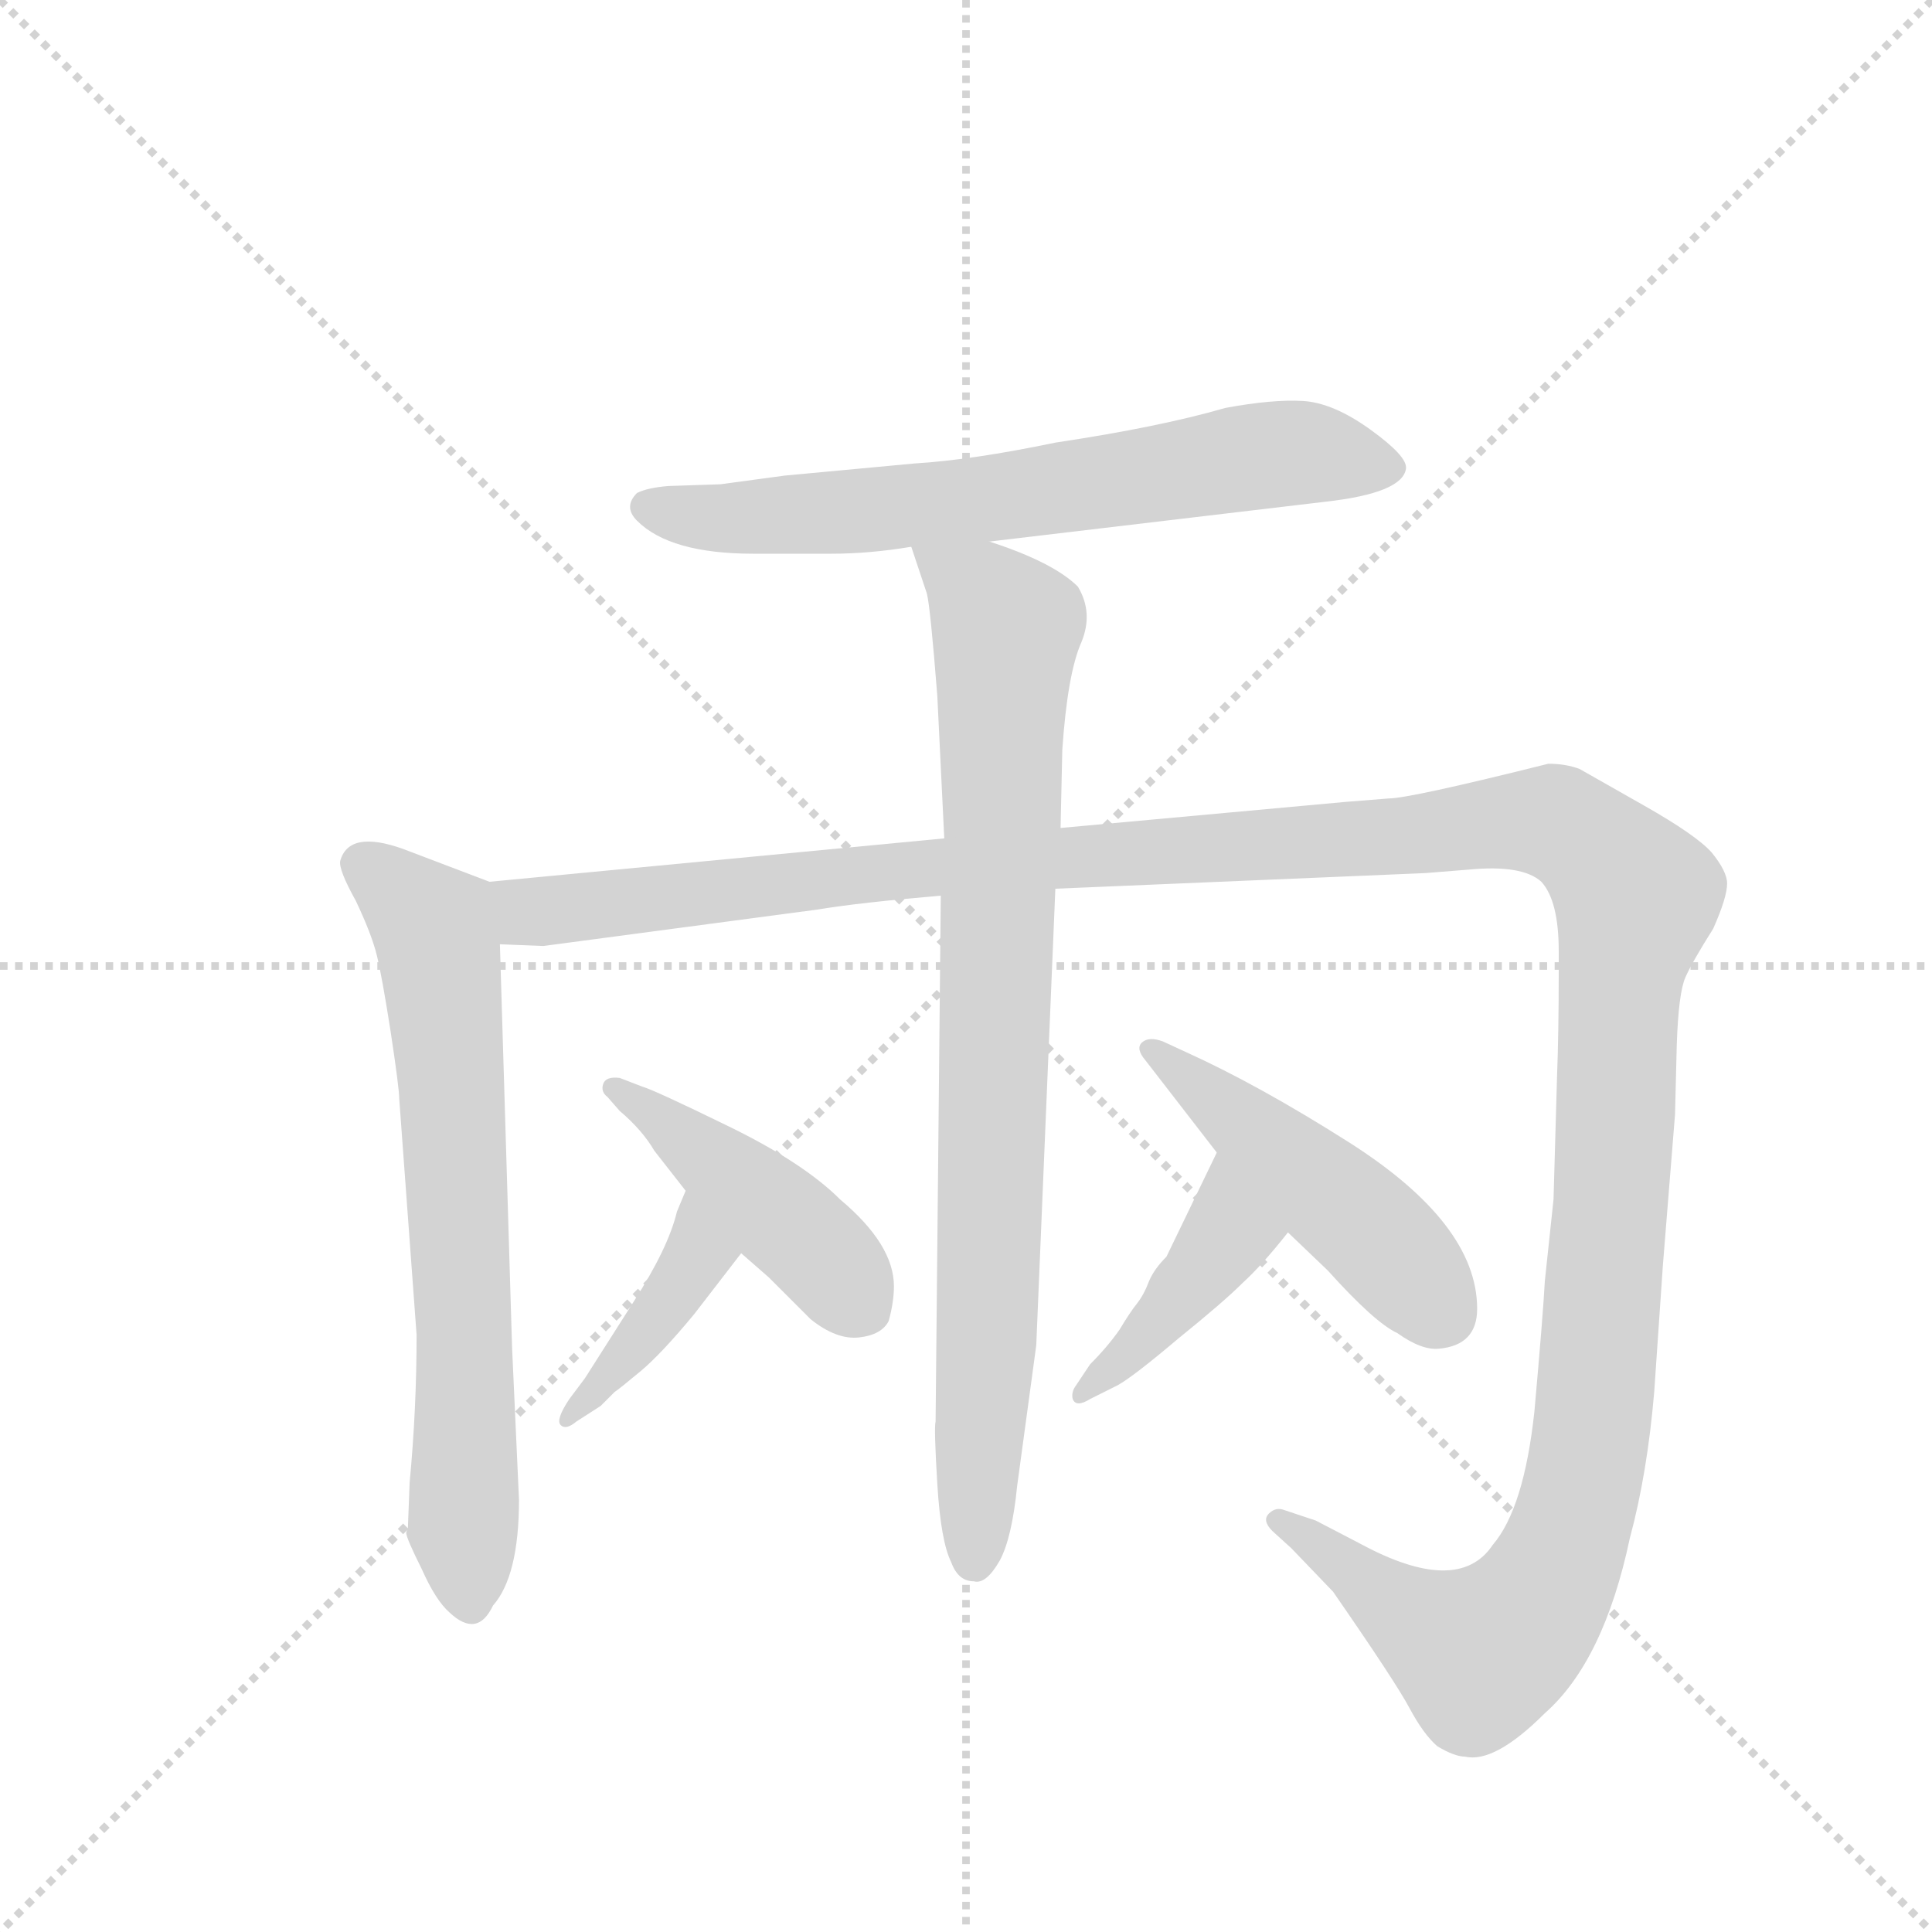 <svg version="1.1" viewBox="0 0 1024 1024" xmlns="http://www.w3.org/2000/svg">
  <g stroke="lightgray" stroke-dasharray="1,1" stroke-width="1" transform="scale(4, 4)">
    <line x1="0" y1="0" x2="256" y2="256"></line>
    <line x1="256" y1="0" x2="0" y2="256"></line>
    <line x1="128" y1="0" x2="128" y2="256"></line>
    <line x1="0" y1="128" x2="256" y2="128"></line>
  </g>
  <g transform="scale(0.92, -0.92) translate(60, -900)">
    <style type="text/css">
      
        @keyframes keyframes0 {
          from {
            stroke: blue;
            stroke-dashoffset: 688;
            stroke-width: 128;
          }
          69% {
            animation-timing-function: step-end;
            stroke: blue;
            stroke-dashoffset: 0;
            stroke-width: 128;
          }
          to {
            stroke: black;
            stroke-width: 1024;
          }
        }
        #make-me-a-hanzi-animation-0 {
          animation: keyframes0 0.81s both;
          animation-delay: 0s;
          animation-timing-function: linear;
        }
      
        @keyframes keyframes1 {
          from {
            stroke: blue;
            stroke-dashoffset: 856;
            stroke-width: 128;
          }
          74% {
            animation-timing-function: step-end;
            stroke: blue;
            stroke-dashoffset: 0;
            stroke-width: 128;
          }
          to {
            stroke: black;
            stroke-width: 1024;
          }
        }
        #make-me-a-hanzi-animation-1 {
          animation: keyframes1 0.947s both;
          animation-delay: 0.81s;
          animation-timing-function: linear;
        }
      
        @keyframes keyframes2 {
          from {
            stroke: blue;
            stroke-dashoffset: 1530;
            stroke-width: 128;
          }
          83% {
            animation-timing-function: step-end;
            stroke: blue;
            stroke-dashoffset: 0;
            stroke-width: 128;
          }
          to {
            stroke: black;
            stroke-width: 1024;
          }
        }
        #make-me-a-hanzi-animation-2 {
          animation: keyframes2 1.495s both;
          animation-delay: 1.757s;
          animation-timing-function: linear;
        }
      
        @keyframes keyframes3 {
          from {
            stroke: blue;
            stroke-dashoffset: 700;
            stroke-width: 128;
          }
          69% {
            animation-timing-function: step-end;
            stroke: blue;
            stroke-dashoffset: 0;
            stroke-width: 128;
          }
          to {
            stroke: black;
            stroke-width: 1024;
          }
        }
        #make-me-a-hanzi-animation-3 {
          animation: keyframes3 0.82s both;
          animation-delay: 3.252s;
          animation-timing-function: linear;
        }
      
        @keyframes keyframes4 {
          from {
            stroke: blue;
            stroke-dashoffset: 405;
            stroke-width: 128;
          }
          57% {
            animation-timing-function: step-end;
            stroke: blue;
            stroke-dashoffset: 0;
            stroke-width: 128;
          }
          to {
            stroke: black;
            stroke-width: 1024;
          }
        }
        #make-me-a-hanzi-animation-4 {
          animation: keyframes4 0.58s both;
          animation-delay: 4.071s;
          animation-timing-function: linear;
        }
      
        @keyframes keyframes5 {
          from {
            stroke: blue;
            stroke-dashoffset: 447;
            stroke-width: 128;
          }
          59% {
            animation-timing-function: step-end;
            stroke: blue;
            stroke-dashoffset: 0;
            stroke-width: 128;
          }
          to {
            stroke: black;
            stroke-width: 1024;
          }
        }
        #make-me-a-hanzi-animation-5 {
          animation: keyframes5 0.614s both;
          animation-delay: 4.651s;
          animation-timing-function: linear;
        }
      
        @keyframes keyframes6 {
          from {
            stroke: blue;
            stroke-dashoffset: 421;
            stroke-width: 128;
          }
          58% {
            animation-timing-function: step-end;
            stroke: blue;
            stroke-dashoffset: 0;
            stroke-width: 128;
          }
          to {
            stroke: black;
            stroke-width: 1024;
          }
        }
        #make-me-a-hanzi-animation-6 {
          animation: keyframes6 0.593s both;
          animation-delay: 5.265s;
          animation-timing-function: linear;
        }
      
        @keyframes keyframes7 {
          from {
            stroke: blue;
            stroke-dashoffset: 481;
            stroke-width: 128;
          }
          61% {
            animation-timing-function: step-end;
            stroke: blue;
            stroke-dashoffset: 0;
            stroke-width: 128;
          }
          to {
            stroke: black;
            stroke-width: 1024;
          }
        }
        #make-me-a-hanzi-animation-7 {
          animation: keyframes7 0.641s both;
          animation-delay: 5.857s;
          animation-timing-function: linear;
        }
      
    </style>
    
      <path d="M 510 588 L 704 611 Q 748 616 750 630 Q 751 637 729.5 652.5 Q 708 668 690.5 669 Q 673 670 646 665 Q 608 654 548 645 Q 500 635 467 633 L 392 626 L 355 621 L 325 620 Q 313 619 307 616 Q 299 608 307 600 Q 326 581 374 581 L 419 581 Q 441 581 465 585 L 510 588 Z" fill="lightgray"></path>
    
      <path d="M 551 423 L 552 468 Q 555 512 563 530 Q 570 547 561 562 Q 547 576 510 588 C 482 598 458 607 465 585 L 474 558 Q 476 550 480 499 L 484 417 L 482 384 L 479 81 Q 478 78 480 45 Q 482 12 488 0 Q 492 -11 501 -11 Q 508 -13 516 1 Q 523 14 526 44 L 537 125 L 548 388 L 551 423 Z" fill="lightgray"></path>
    
      <path d="M 740 440 L 715 438 L 551 423 L 484 417 L 222 392 C 192 389 198 355 228 356 L 253 355 L 411 376 Q 435 380 482 384 L 548 388 L 761 397 L 786 399 Q 817 402 828 392 Q 838 381 838 352 L 838 340 Q 838 305 837 279 L 835 209 L 830 162 Q 829 143 824 87 Q 818 31 800 10 Q 780 -20 723 11 L 698 24 L 680 30 Q 675 32 671 28 Q 667 24 673 18 L 684 8 L 708 -17 Q 744 -69 752 -84 Q 760 -99 768 -106 Q 778 -112 784 -112 Q 801 -116 830 -87 Q 864 -57 879 14 Q 889 51 893 98 L 898 171 L 905 258 L 906 298 Q 907 328 911 337 Q 915 346 927 365 Q 935 383 935 391 Q 935 398 926 409 Q 917 419 887 436 Q 857 453 850 457 Q 842 460 832 460 Q 752 440 740 440 Z" fill="lightgray"></path>
    
      <path d="M 222 392 L 172 411 Q 141 422 136 404 Q 135 399 145 381 Q 154 362 157 350 Q 160 338 165 306 Q 170 273 170 267 L 180 131 Q 180 88 176 46 L 175 20 L 174 17 Q 174 14 183 -4 Q 191 -22 199 -29 Q 215 -44 224 -25 Q 239 -8 239 36 L 235 124 L 228 356 C 227 386 227 390 222 392 Z" fill="lightgray"></path>
    
      <path d="M 335 214 L 330 202 Q 325 181 305 150 L 277 106 L 268 94 Q 260 82 263 79 Q 266 76 272 81 L 286 90 L 294 98 Q 297 100 309 110 Q 321 120 340 143 L 367 178 C 385 202 347 242 335 214 Z" fill="lightgray"></path>
    
      <path d="M 367 178 L 383 164 L 407 140 Q 422 128 435 129.5 Q 448 131 452 139 Q 455 150 455 159 Q 455 183 424 209 Q 403 230 360 251 Q 317 272 310 274 L 297 279 Q 289 280 287.5 275.5 Q 286 271 290 268 L 297 260 Q 310 249 317 237 L 335 214 L 367 178 Z" fill="lightgray"></path>
    
      <path d="M 641 236 L 612 176 Q 605 169 602 162 Q 599 154 595 149 Q 591 144 585 134 Q 578 124 568 114 L 560 102 Q 557 98 558 94 Q 560 89 568 94 L 584 102 Q 593 107 619 129 Q 645 150 656 161 Q 667 171 682 190 C 701 213 654 263 641 236 Z" fill="lightgray"></path>
    
      <path d="M 682 190 L 705 168 Q 732 138 745 132 Q 759 122 769 123 Q 791 125 791 146 Q 791 195 717 242 Q 665 275 623 294 L 610 300 Q 602 303 598 299.5 Q 594 296 600 289 L 641 236 L 682 190 Z" fill="lightgray"></path>
    
    
      <clipPath id="make-me-a-hanzi-clip-0">
        <path d="M 510 588 L 704 611 Q 748 616 750 630 Q 751 637 729.5 652.5 Q 708 668 690.5 669 Q 673 670 646 665 Q 608 654 548 645 Q 500 635 467 633 L 392 626 L 355 621 L 325 620 Q 313 619 307 616 Q 299 608 307 600 Q 326 581 374 581 L 419 581 Q 441 581 465 585 L 510 588 Z"></path>
      </clipPath>
      <path clip-path="url(#make-me-a-hanzi-clip-0)" d="M 313 608 L 338 602 L 454 607 L 684 639 L 741 631" fill="none" id="make-me-a-hanzi-animation-0" stroke-dasharray="560 1120" stroke-linecap="round"></path>
    
      <clipPath id="make-me-a-hanzi-clip-1">
        <path d="M 551 423 L 552 468 Q 555 512 563 530 Q 570 547 561 562 Q 547 576 510 588 C 482 598 458 607 465 585 L 474 558 Q 476 550 480 499 L 484 417 L 482 384 L 479 81 Q 478 78 480 45 Q 482 12 488 0 Q 492 -11 501 -11 Q 508 -13 516 1 Q 523 14 526 44 L 537 125 L 548 388 L 551 423 Z"></path>
      </clipPath>
      <path clip-path="url(#make-me-a-hanzi-clip-1)" d="M 473 580 L 508 555 L 520 538 L 501 2" fill="none" id="make-me-a-hanzi-animation-1" stroke-dasharray="728 1456" stroke-linecap="round"></path>
    
      <clipPath id="make-me-a-hanzi-clip-2">
        <path d="M 740 440 L 715 438 L 551 423 L 484 417 L 222 392 C 192 389 198 355 228 356 L 253 355 L 411 376 Q 435 380 482 384 L 548 388 L 761 397 L 786 399 Q 817 402 828 392 Q 838 381 838 352 L 838 340 Q 838 305 837 279 L 835 209 L 830 162 Q 829 143 824 87 Q 818 31 800 10 Q 780 -20 723 11 L 698 24 L 680 30 Q 675 32 671 28 Q 667 24 673 18 L 684 8 L 708 -17 Q 744 -69 752 -84 Q 760 -99 768 -106 Q 778 -112 784 -112 Q 801 -116 830 -87 Q 864 -57 879 14 Q 889 51 893 98 L 898 171 L 905 258 L 906 298 Q 907 328 911 337 Q 915 346 927 365 Q 935 383 935 391 Q 935 398 926 409 Q 917 419 887 436 Q 857 453 850 457 Q 842 460 832 460 Q 752 440 740 440 Z"></path>
      </clipPath>
      <path clip-path="url(#make-me-a-hanzi-clip-2)" d="M 230 387 L 241 377 L 258 375 L 462 400 L 737 417 L 803 427 L 827 428 L 847 420 L 883 383 L 873 327 L 857 79 L 838 -1 L 812 -40 L 793 -53 L 759 -36 L 677 24" fill="none" id="make-me-a-hanzi-animation-2" stroke-dasharray="1402 2804" stroke-linecap="round"></path>
    
      <clipPath id="make-me-a-hanzi-clip-3">
        <path d="M 222 392 L 172 411 Q 141 422 136 404 Q 135 399 145 381 Q 154 362 157 350 Q 160 338 165 306 Q 170 273 170 267 L 180 131 Q 180 88 176 46 L 175 20 L 174 17 Q 174 14 183 -4 Q 191 -22 199 -29 Q 215 -44 224 -25 Q 239 -8 239 36 L 235 124 L 228 356 C 227 386 227 390 222 392 Z"></path>
      </clipPath>
      <path clip-path="url(#make-me-a-hanzi-clip-3)" d="M 148 402 L 190 365 L 194 347 L 206 177 L 211 -22" fill="none" id="make-me-a-hanzi-animation-3" stroke-dasharray="572 1144" stroke-linecap="round"></path>
    
      <clipPath id="make-me-a-hanzi-clip-4">
        <path d="M 335 214 L 330 202 Q 325 181 305 150 L 277 106 L 268 94 Q 260 82 263 79 Q 266 76 272 81 L 286 90 L 294 98 Q 297 100 309 110 Q 321 120 340 143 L 367 178 C 385 202 347 242 335 214 Z"></path>
      </clipPath>
      <path clip-path="url(#make-me-a-hanzi-clip-4)" d="M 336 207 L 339 171 L 313 133 L 266 86" fill="none" id="make-me-a-hanzi-animation-4" stroke-dasharray="277 554" stroke-linecap="round"></path>
    
      <clipPath id="make-me-a-hanzi-clip-5">
        <path d="M 367 178 L 383 164 L 407 140 Q 422 128 435 129.5 Q 448 131 452 139 Q 455 150 455 159 Q 455 183 424 209 Q 403 230 360 251 Q 317 272 310 274 L 297 279 Q 289 280 287.5 275.5 Q 286 271 290 268 L 297 260 Q 310 249 317 237 L 335 214 L 367 178 Z"></path>
      </clipPath>
      <path clip-path="url(#make-me-a-hanzi-clip-5)" d="M 294 273 L 382 206 L 437 148" fill="none" id="make-me-a-hanzi-animation-5" stroke-dasharray="319 638" stroke-linecap="round"></path>
    
      <clipPath id="make-me-a-hanzi-clip-6">
        <path d="M 641 236 L 612 176 Q 605 169 602 162 Q 599 154 595 149 Q 591 144 585 134 Q 578 124 568 114 L 560 102 Q 557 98 558 94 Q 560 89 568 94 L 584 102 Q 593 107 619 129 Q 645 150 656 161 Q 667 171 682 190 C 701 213 654 263 641 236 Z"></path>
      </clipPath>
      <path clip-path="url(#make-me-a-hanzi-clip-6)" d="M 643 228 L 648 190 L 603 132 L 563 97" fill="none" id="make-me-a-hanzi-animation-6" stroke-dasharray="293 586" stroke-linecap="round"></path>
    
      <clipPath id="make-me-a-hanzi-clip-7">
        <path d="M 682 190 L 705 168 Q 732 138 745 132 Q 759 122 769 123 Q 791 125 791 146 Q 791 195 717 242 Q 665 275 623 294 L 610 300 Q 602 303 598 299.5 Q 594 296 600 289 L 641 236 L 682 190 Z"></path>
      </clipPath>
      <path clip-path="url(#make-me-a-hanzi-clip-7)" d="M 604 295 L 733 188 L 770 144" fill="none" id="make-me-a-hanzi-animation-7" stroke-dasharray="353 706" stroke-linecap="round"></path>
    
  </g>
</svg>